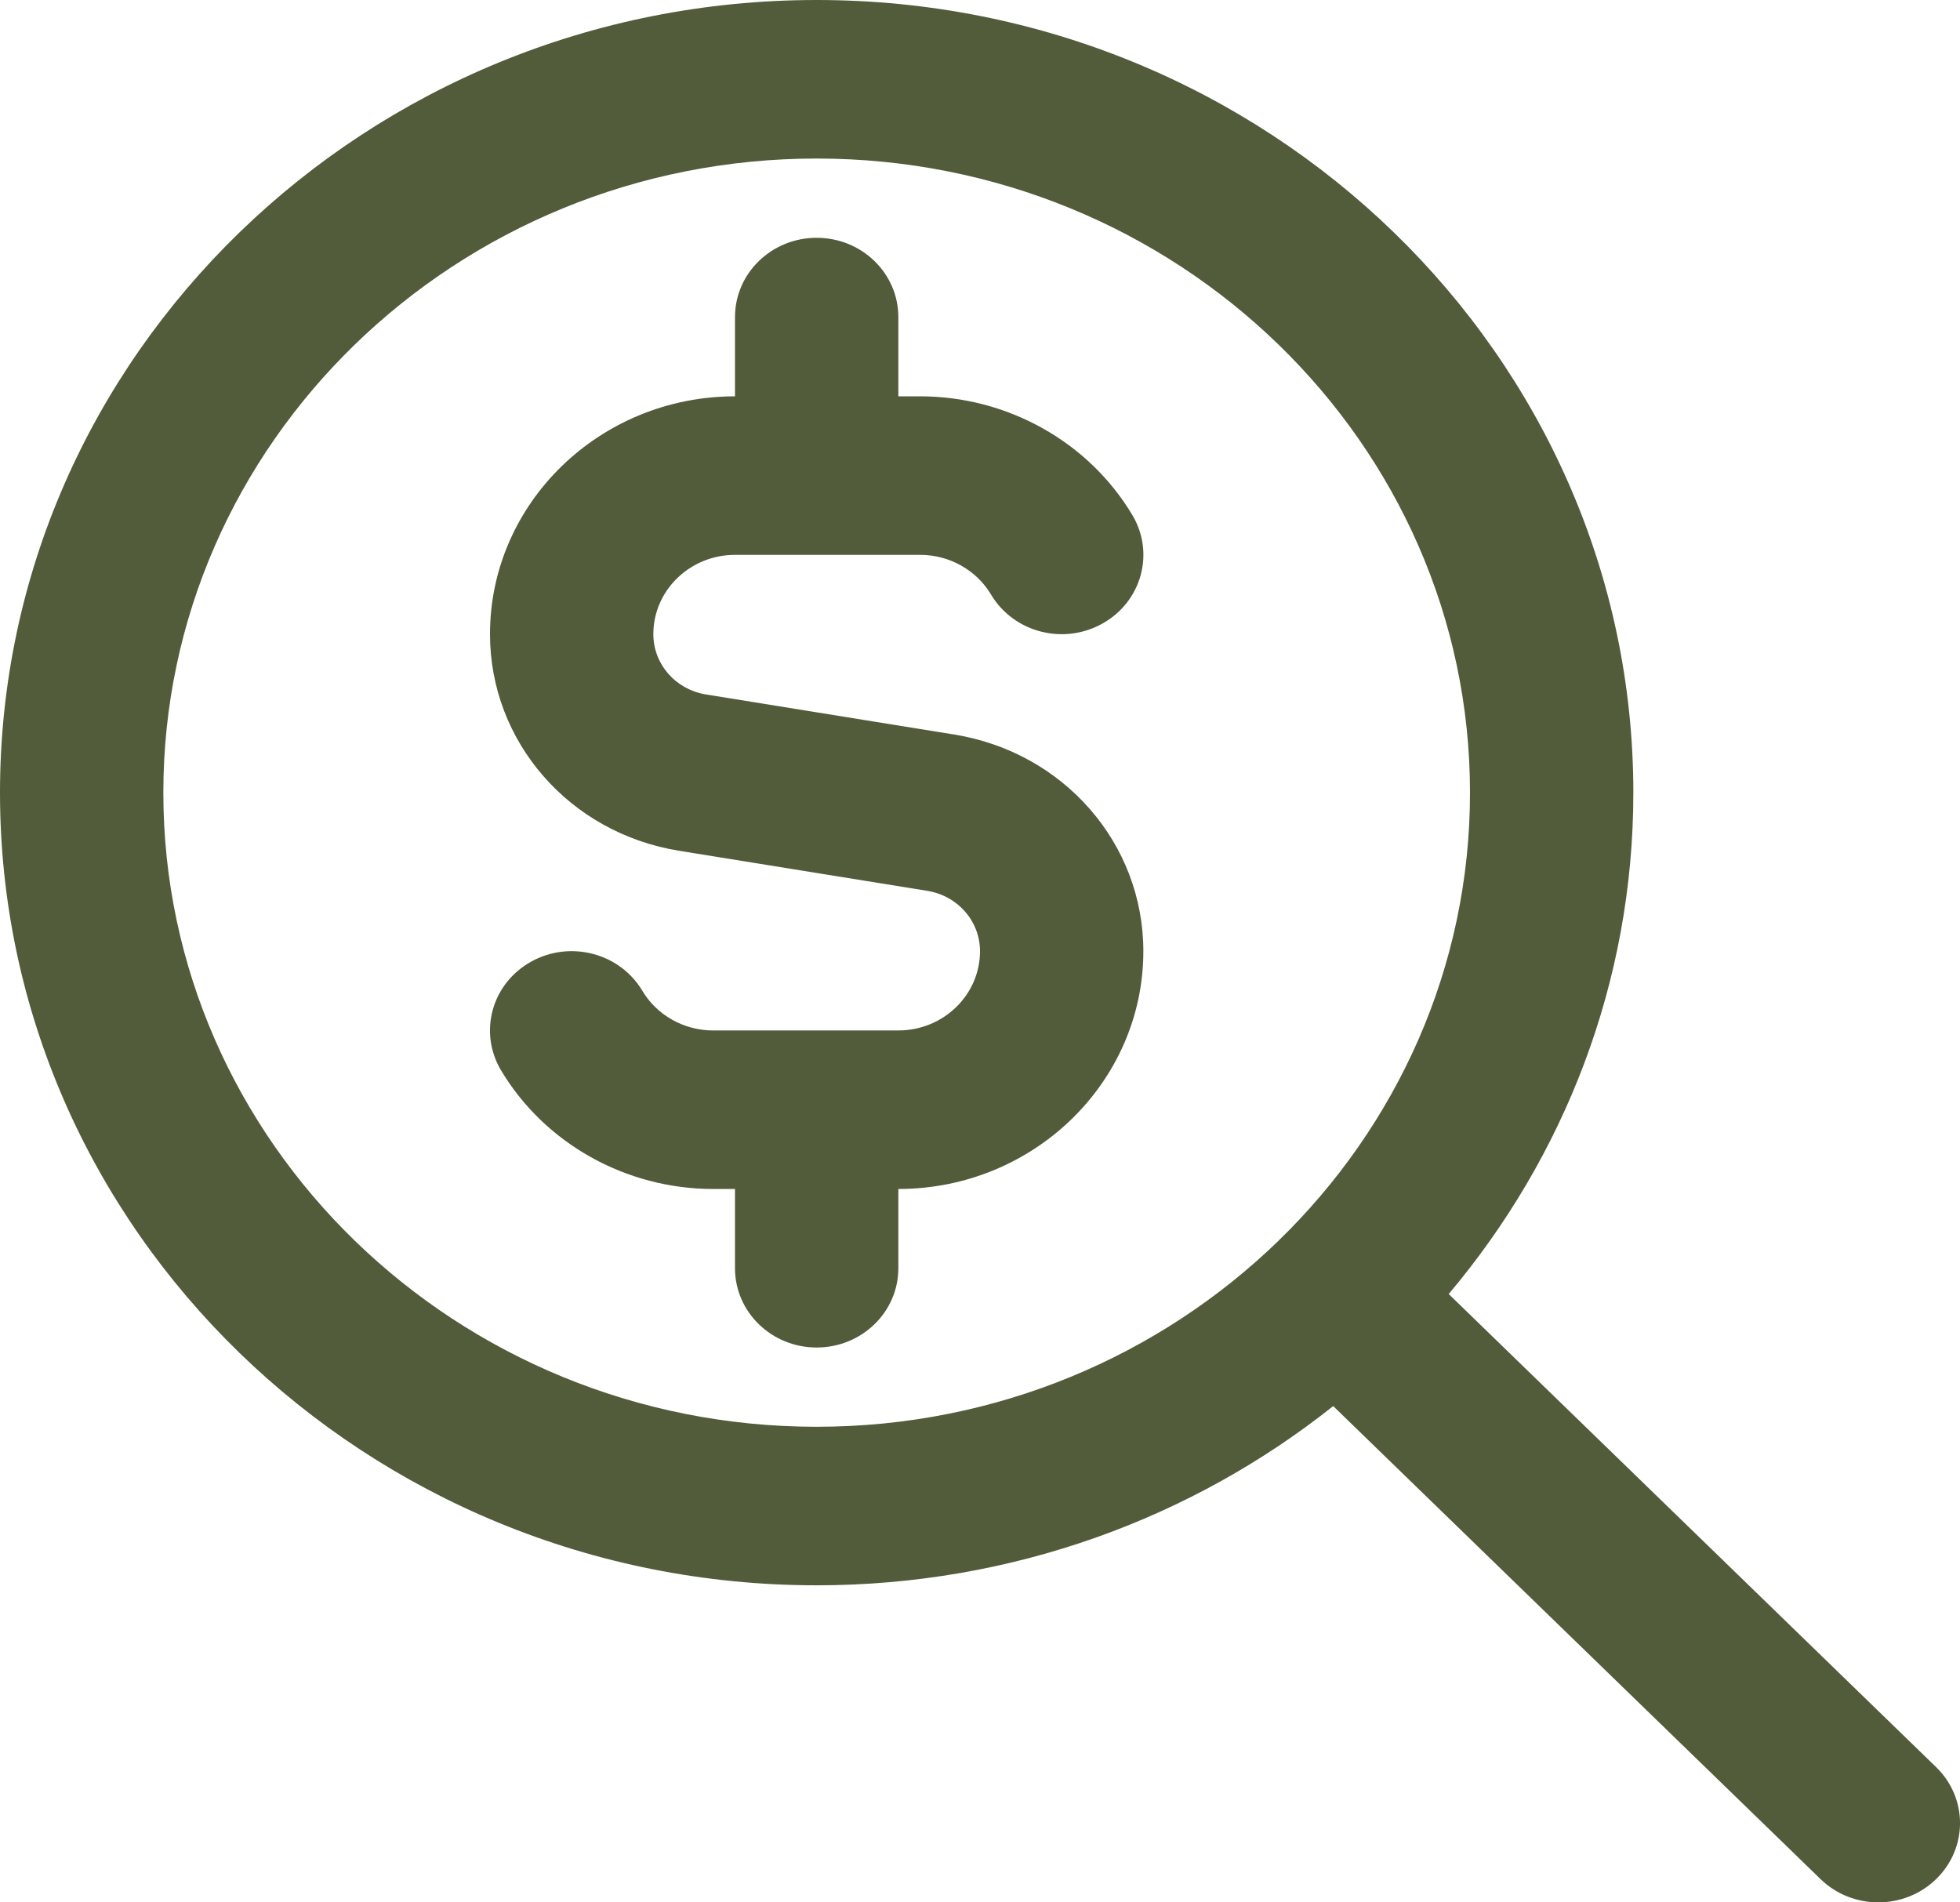 <svg width="68" height="66" viewBox="0 0 68 66" fill="none" xmlns="http://www.w3.org/2000/svg">
<g clip-path="url(#clip0_49_16)">
<path d="M67.17 61.306L50.261 44.894C54.261 40.15 56.667 34.092 56.667 27.5C56.667 12.336 43.956 0 28.333 0C12.71 0 0 12.336 0 27.5C0 42.663 12.71 55 28.333 55C35.128 55 41.37 52.665 46.254 48.782L63.163 65.194C63.716 65.731 64.441 66 65.167 66C65.892 66 66.617 65.731 67.17 65.194C68.278 64.119 68.278 62.381 67.17 61.306ZM5.667 27.5C5.667 15.37 15.835 5.5 28.333 5.5C40.831 5.5 51 15.37 51 27.5C51 39.63 40.831 49.5 28.333 49.5C15.835 49.5 5.667 39.63 5.667 27.5ZM39.667 33C39.667 37.548 35.853 41.25 31.167 41.25V44C31.167 45.521 29.897 46.75 28.333 46.75C26.769 46.75 25.5 45.521 25.5 44V41.25H24.741C21.718 41.25 18.895 39.672 17.38 37.128C16.598 35.81 17.059 34.13 18.414 33.371C19.765 32.607 21.502 33.058 22.284 34.372C22.791 35.225 23.732 35.75 24.741 35.75H31.167C32.728 35.75 34 34.518 34 33C34 31.958 33.232 31.081 32.175 30.907L23.559 29.516C19.757 28.9 17 25.737 17 22C17 17.451 20.814 13.75 25.5 13.75V11C25.5 9.479 26.769 8.25 28.333 8.25C29.897 8.25 31.167 9.479 31.167 11V13.75H31.926C34.949 13.75 37.771 15.329 39.287 17.872C40.072 19.189 39.607 20.87 38.256 21.629C36.896 22.396 35.167 21.942 34.383 20.628C33.875 19.775 32.935 19.25 31.926 19.25H25.5C23.939 19.25 22.667 20.482 22.667 22C22.667 23.042 23.434 23.919 24.491 24.093L33.108 25.484C36.91 26.1 39.667 29.263 39.667 33Z" fill="#525C3A"/>
</g>
<defs>
<clipPath id="clip0_49_16">
<rect width="68" height="66" fill="white"/>
</clipPath>
</defs>
</svg>
